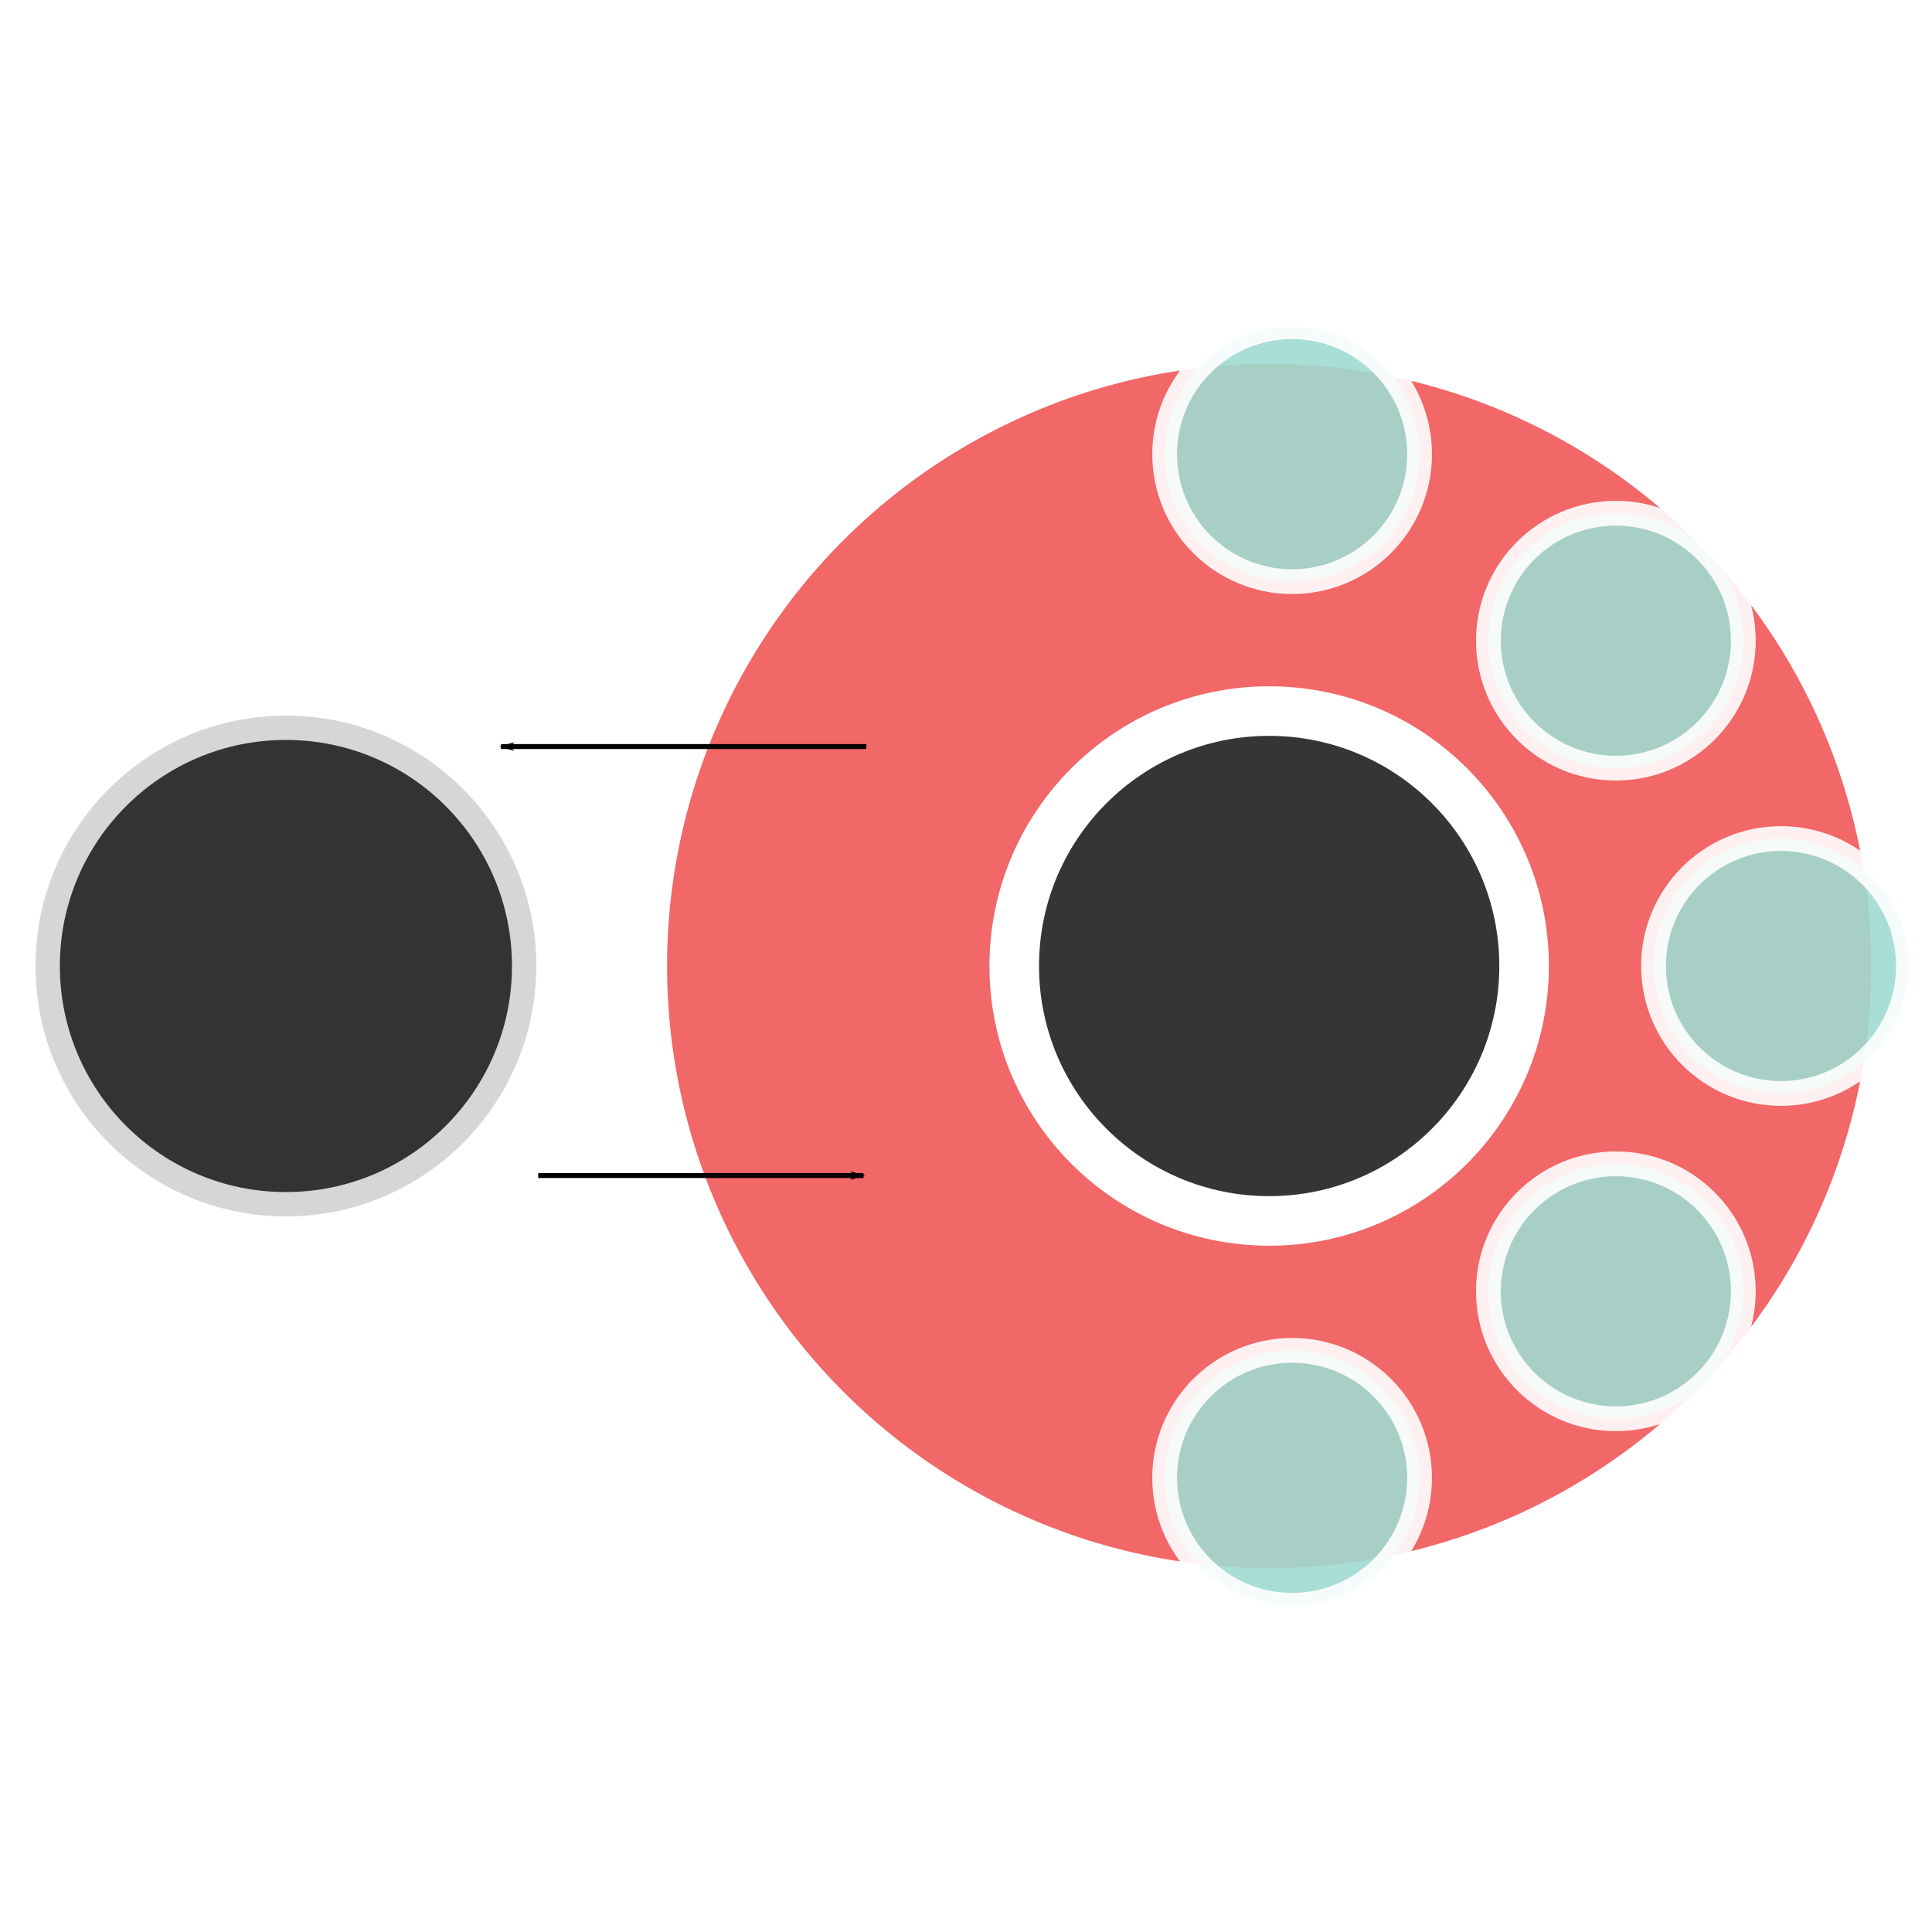 <?xml version="1.0" encoding="UTF-8" standalone="no"?>
<!-- Created with Inkscape (http://www.inkscape.org/) -->

<svg
   xmlns:dc="http://purl.org/dc/elements/1.1/"
   xmlns:cc="http://creativecommons.org/ns#"
   xmlns:rdf="http://www.w3.org/1999/02/22-rdf-syntax-ns#"
   xmlns:svg="http://www.w3.org/2000/svg"
   xmlns="http://www.w3.org/2000/svg"
   xmlns:sodipodi="http://sodipodi.sourceforge.net/DTD/sodipodi-0.dtd"
   xmlns:inkscape="http://www.inkscape.org/namespaces/inkscape"
   width="110mm"
   height="110mm"
   viewBox="0 0 389.764 389.764"
   id="svg9072"
   version="1.1"
   inkscape:version="0.91 r13725"
   sodipodi:docname="throughput_square.svg"
   inkscape:export-filename="/home/simon/Documents/grants/chains/logo/throughput_square.png"
   inkscape:export-xdpi="300.06699"
   inkscape:export-ydpi="300.06699">
  <defs
     id="defs9074">
    <marker
       inkscape:isstock="true"
       style="overflow:visible"
       id="marker9720"
       refX="0"
       refY="0"
       orient="auto"
       inkscape:stockid="Arrow1Lend">
      <path
         transform="matrix(-0.8,0,0,-0.8,-10,0)"
         style="fill:#000000;fill-opacity:1;fill-rule:evenodd;stroke:#000000;stroke-width:1pt;stroke-opacity:1"
         d="M 0,0 5,-5 -12.5,0 5,5 0,0 Z"
         id="path9722"
         inkscape:connector-curvature="0" />
    </marker>
    <marker
       inkscape:stockid="Arrow1Lend"
       orient="auto"
       refY="0"
       refX="0"
       id="Arrow1Lend"
       style="overflow:visible"
       inkscape:isstock="true"
       inkscape:collect="always">
      <path
         id="path5745"
         d="M 0,0 5,-5 -12.5,0 5,5 0,0 Z"
         style="fill:#000000;fill-opacity:1;fill-rule:evenodd;stroke:#000000;stroke-width:1pt;stroke-opacity:1"
         transform="matrix(-0.8,0,0,-0.8,-10,0)"
         inkscape:connector-curvature="0" />
    </marker>
  </defs>
  <sodipodi:namedview
     id="base"
     pagecolor="#ffffff"
     bordercolor="#666666"
     borderopacity="1.0"
     inkscape:pageopacity="0.0"
     inkscape:pageshadow="2"
     inkscape:zoom="0.86187056"
     inkscape:cx="-31.43016"
     inkscape:cy="71.298924"
     inkscape:document-units="px"
     inkscape:current-layer="g7686"
     showgrid="false"
     inkscape:window-width="1871"
     inkscape:window-height="1056"
     inkscape:window-x="49"
     inkscape:window-y="24"
     inkscape:window-maximized="1"
     fit-margin-top="0"
     fit-margin-left="0"
     fit-margin-right="0"
     fit-margin-bottom="0" />
  <g
     inkscape:label="Layer 1"
     inkscape:groupmode="layer"
     id="layer1"
     transform="translate(-213.437,-207.716)">
    <g
       id="g7686"
       transform="translate(2.252,-63.413)">
      <rect
         style="opacity:1;fill:none;fill-opacity:1;fill-rule:nonzero;stroke:none;stroke-width:8.6;stroke-linejoin:round;stroke-miterlimit:4;stroke-dasharray:none;stroke-dashoffset:0;stroke-opacity:1"
         id="rect4208"
         width="389.764"
         height="389.764"
         x="211.185"
         y="271.129" />
      <g
         id="g4177"
         transform="translate(-4.2250662e-8,26)">
        <circle
           style="opacity:0.998;fill:#f26768;fill-opacity:1;stroke:#ffffff;stroke-width:10;stroke-miterlimit:4;stroke-dasharray:none;stroke-dashoffset:0;stroke-opacity:1"
           id="path9153"
           cx="467.228"
           cy="440.011"
           r="126.469" />
        <circle
           style="opacity:0.8;fill:#000000;fill-opacity:1;stroke:#ffffff;stroke-width:9.823;stroke-miterlimit:4;stroke-dasharray:none;stroke-dashoffset:0;stroke-opacity:1"
           id="path9080"
           cx="268.865"
           cy="440.011"
           r="50.517" />
        <circle
           style="opacity:1;fill:#353535;fill-opacity:1;stroke:#ffffff;stroke-width:10;stroke-miterlimit:4;stroke-dasharray:none;stroke-dashoffset:0;stroke-opacity:1"
           id="path9080-1"
           cx="467.228"
           cy="440.011"
           r="51.429" />
        <circle
           style="opacity:0.9;fill:#9fdbd1;fill-opacity:1;stroke:#ffffff;stroke-width:5;stroke-miterlimit:4;stroke-dasharray:none;stroke-dashoffset:0;stroke-opacity:1"
           id="path9080-1-4"
           cx="471.858"
           cy="336.756"
           r="25.714" />
        <circle
           style="opacity:0.9;fill:#9fdbd1;fill-opacity:1;stroke:#ffffff;stroke-width:5;stroke-miterlimit:4;stroke-dasharray:none;stroke-dashoffset:0;stroke-opacity:1"
           id="path9080-1-3"
           cx="537.171"
           cy="374.384"
           r="25.714" />
        <circle
           style="opacity:0.9;fill:#9fdbd1;fill-opacity:1;stroke:#ffffff;stroke-width:5;stroke-miterlimit:4;stroke-dasharray:none;stroke-dashoffset:0;stroke-opacity:1"
           id="path9080-1-31"
           cx="570.483"
           cy="440.011"
           r="25.714" />
        <circle
           style="opacity:0.9;fill:#9fdbd1;fill-opacity:1;stroke:#ffffff;stroke-width:5;stroke-miterlimit:4;stroke-dasharray:none;stroke-dashoffset:0;stroke-opacity:1"
           id="path9080-1-1"
           cx="537.171"
           cy="505.638"
           r="25.714" />
        <circle
           style="opacity:0.9;fill:#9fdbd1;fill-opacity:1;stroke:#ffffff;stroke-width:5;stroke-miterlimit:4;stroke-dasharray:none;stroke-dashoffset:0;stroke-opacity:1"
           id="path9080-1-15"
           cx="471.858"
           cy="543.266"
           r="25.714" />
        <path
           style="fill:none;fill-rule:evenodd;stroke:#000000;stroke-width:1px;stroke-linecap:butt;stroke-linejoin:miter;stroke-opacity:1;marker-end:url(#marker9720)"
           d="m 385.952,395.739 -73.703,0"
           id="path9136"
           inkscape:connector-curvature="0"
           sodipodi:nodetypes="cc" />
        <path
           style="fill:none;fill-rule:evenodd;stroke:#000000;stroke-width:1px;stroke-linecap:butt;stroke-linejoin:miter;stroke-opacity:1;marker-end:url(#Arrow1Lend)"
           d="m 319.763,482.283 65.638,0"
           id="path9138"
           inkscape:connector-curvature="0"
           sodipodi:nodetypes="cc" />
      </g>
    </g>
  </g>
</svg>
